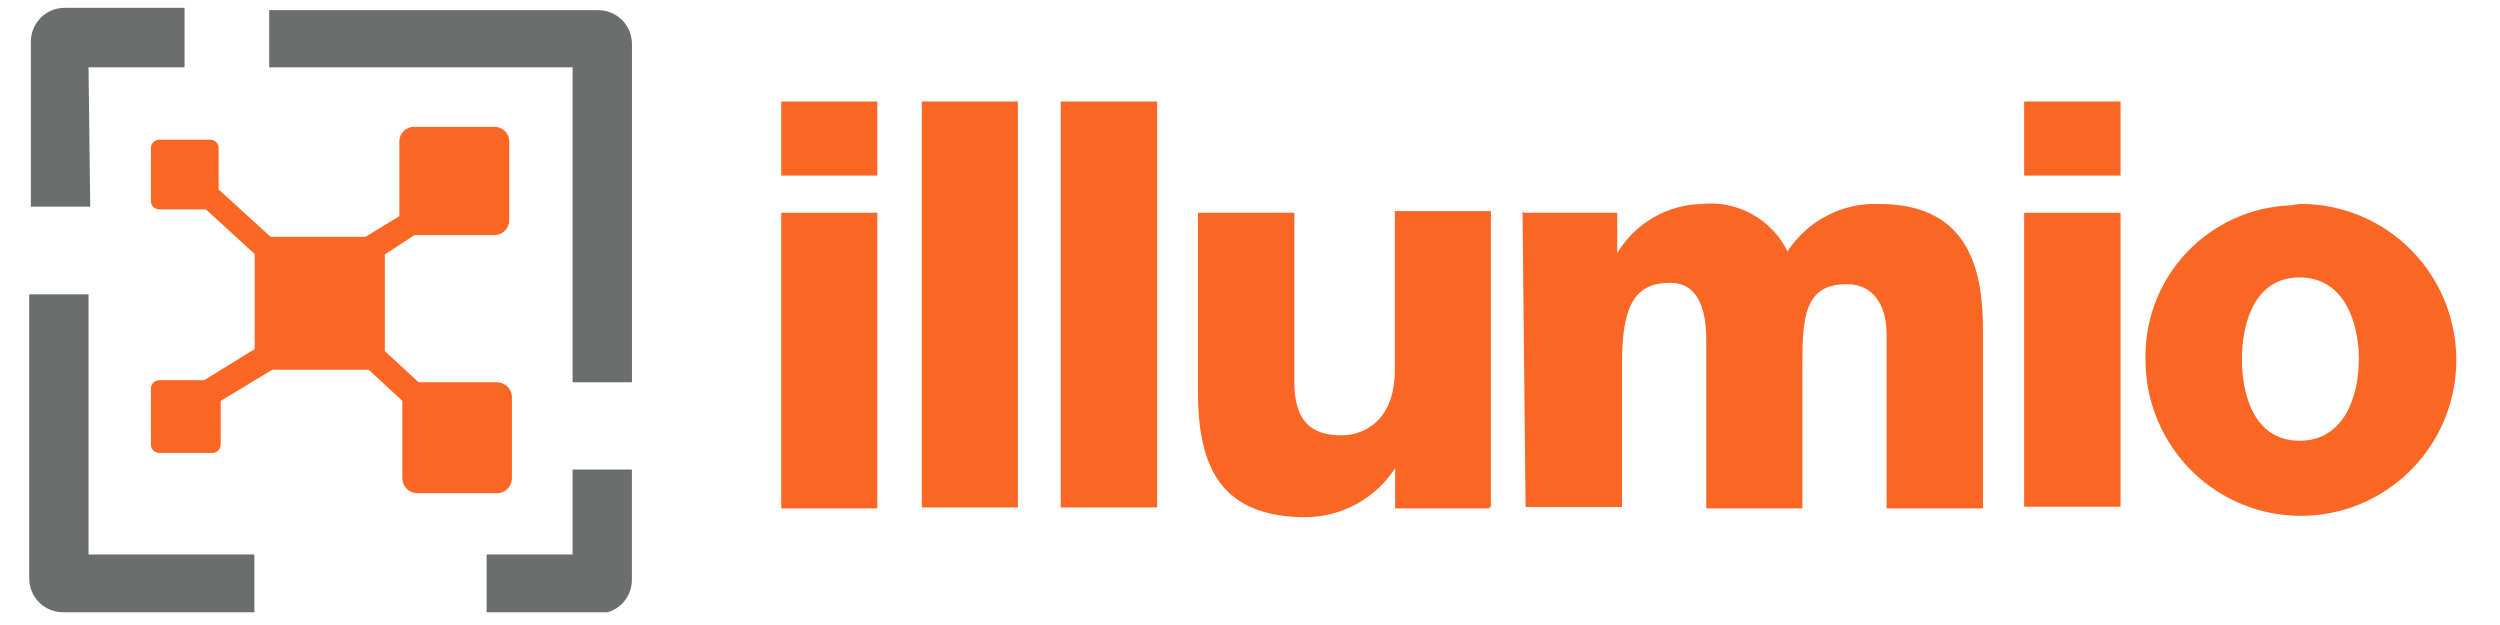<svg xmlns="http://www.w3.org/2000/svg" xmlns:xlink="http://www.w3.org/1999/xlink" width="200" zoomAndPan="magnify" viewBox="0 0 150 37.5" height="50" preserveAspectRatio="xMidYMid meet" version="1.0"><defs><clipPath id="7c6cdb71ee"><path d="M 1.754 0.469 L 12 0.469 L 12 13 L 1.754 13 Z M 1.754 0.469 " clip-rule="nonzero"/></clipPath><clipPath id="d486731e56"><path d="M 1.754 17 L 16 17 L 16 36.734 L 1.754 36.734 Z M 1.754 17 " clip-rule="nonzero"/></clipPath><clipPath id="73a706d648"><path d="M 16 0.469 L 38 0.469 L 38 23 L 16 23 Z M 16 0.469 " clip-rule="nonzero"/></clipPath><clipPath id="1e3ab113c0"><path d="M 29 28 L 38 28 L 38 36.734 L 29 36.734 Z M 29 28 " clip-rule="nonzero"/></clipPath></defs><path fill="#fa6624" d="M 52.641 10.535 L 46.875 10.535 L 46.875 6.09 L 52.641 6.09 Z M 46.875 12.766 L 52.641 12.766 L 52.641 30.504 L 46.875 30.504 Z M 46.875 12.766 " fill-opacity="1" fill-rule="nonzero"/><path fill="#fa6624" d="M 55.309 6.09 L 61.074 6.09 L 61.074 30.445 L 55.309 30.445 Z M 55.309 6.09 " fill-opacity="1" fill-rule="nonzero"/><path fill="#fa6624" d="M 63.645 6.09 L 69.43 6.09 L 69.43 30.445 L 63.645 30.445 Z M 63.645 6.09 " fill-opacity="1" fill-rule="nonzero"/><path fill="#fa6624" d="M 89.309 30.504 L 83.707 30.504 L 83.707 28.09 C 83.129 28.984 82.336 29.719 81.406 30.234 C 80.473 30.746 79.43 31.02 78.367 31.031 C 73.289 31.031 71.875 28.09 71.875 23.461 L 71.875 12.766 L 77.66 12.766 L 77.66 22.914 C 77.66 25.227 78.629 26.121 80.492 26.121 C 81.746 26.121 83.688 25.328 83.688 22.203 L 83.688 12.664 L 89.453 12.664 L 89.453 30.402 Z M 89.309 30.504 " fill-opacity="1" fill-rule="nonzero"/><path fill="#fa6624" d="M 91.434 12.766 L 97.035 12.766 L 97.035 15.184 C 97.566 14.301 98.309 13.57 99.195 13.055 C 100.086 12.539 101.086 12.258 102.113 12.238 C 103.156 12.129 104.207 12.344 105.125 12.852 C 106.043 13.359 106.785 14.137 107.25 15.082 C 107.844 14.172 108.664 13.43 109.629 12.934 C 110.59 12.434 111.668 12.195 112.75 12.238 C 118.355 12.238 118.98 16.523 118.98 19.891 L 118.98 30.504 L 113.195 30.504 L 113.195 20.074 C 113.195 18.207 112.328 17.051 110.809 17.051 C 108.32 17.051 108.141 18.918 108.141 21.859 L 108.141 30.504 L 102.375 30.504 L 102.375 20.355 C 102.375 18.328 101.75 16.969 100.23 16.969 C 98.211 16.969 97.32 18.125 97.32 21.777 L 97.32 30.422 L 91.535 30.422 L 91.352 12.688 Z M 91.434 12.766 " fill-opacity="1" fill-rule="nonzero"/><path fill="#fa6624" d="M 127.234 10.535 L 121.449 10.535 L 121.449 6.09 L 127.234 6.09 Z M 121.449 12.766 L 127.234 12.766 L 127.234 30.402 L 121.449 30.402 Z M 121.449 12.766 " fill-opacity="1" fill-rule="nonzero"/><path fill="#fa6624" d="M 137.973 12.238 C 139.816 12.223 141.625 12.758 143.164 13.77 C 144.707 14.785 145.914 16.238 146.637 17.941 C 147.355 19.645 147.559 21.523 147.215 23.34 C 146.871 25.16 145.996 26.832 144.703 28.152 C 143.41 29.473 141.758 30.379 139.953 30.754 C 138.145 31.133 136.27 30.961 134.559 30.27 C 132.852 29.578 131.383 28.391 130.348 26.859 C 129.309 25.332 128.746 23.527 128.73 21.676 C 128.652 19.277 129.527 16.945 131.16 15.191 C 132.797 13.438 135.055 12.406 137.445 12.32 Z M 137.973 26.445 C 140.641 26.445 141.531 23.789 141.531 21.555 C 141.531 19.324 140.641 16.645 137.973 16.645 C 135.301 16.645 134.516 19.324 134.516 21.555 C 134.516 23.789 135.301 26.445 137.973 26.445 Z M 137.973 26.445 " fill-opacity="1" fill-rule="nonzero"/><path fill="#fa6624" d="M 29.824 22.934 L 25.113 22.934 L 23.09 21.066 L 23.09 15.262 L 24.871 14.105 L 29.664 14.105 C 29.898 14.105 30.125 14.012 30.293 13.844 C 30.461 13.676 30.555 13.449 30.555 13.215 L 30.555 8.484 C 30.555 8.367 30.531 8.254 30.484 8.145 C 30.441 8.039 30.375 7.941 30.293 7.859 C 30.207 7.777 30.109 7.715 30.004 7.672 C 29.895 7.629 29.781 7.609 29.664 7.613 L 24.852 7.613 C 24.734 7.609 24.617 7.629 24.512 7.672 C 24.402 7.715 24.305 7.777 24.223 7.859 C 24.141 7.941 24.074 8.039 24.027 8.145 C 23.984 8.254 23.961 8.367 23.961 8.484 L 23.961 12.969 L 21.938 14.207 L 16.234 14.207 L 13.117 11.367 L 13.117 8.91 C 13.121 8.84 13.109 8.77 13.086 8.707 C 13.059 8.641 13.02 8.582 12.973 8.531 C 12.922 8.48 12.863 8.441 12.797 8.418 C 12.734 8.391 12.664 8.379 12.594 8.383 L 9.602 8.383 C 9.527 8.379 9.457 8.387 9.391 8.41 C 9.32 8.434 9.258 8.473 9.207 8.523 C 9.156 8.574 9.117 8.633 9.09 8.699 C 9.062 8.766 9.051 8.84 9.055 8.91 L 9.055 12.035 C 9.051 12.109 9.062 12.18 9.09 12.246 C 9.117 12.312 9.156 12.375 9.207 12.426 C 9.258 12.473 9.32 12.512 9.391 12.535 C 9.457 12.559 9.527 12.57 9.602 12.562 L 12.352 12.562 L 15.281 15.242 L 15.281 20.945 L 12.25 22.812 L 9.602 22.812 C 9.527 22.809 9.457 22.816 9.391 22.84 C 9.32 22.863 9.258 22.902 9.207 22.953 C 9.156 23.004 9.117 23.062 9.09 23.129 C 9.062 23.195 9.051 23.27 9.055 23.34 L 9.055 26.648 C 9.051 26.719 9.062 26.793 9.09 26.859 C 9.117 26.926 9.156 26.984 9.207 27.035 C 9.258 27.086 9.32 27.125 9.391 27.148 C 9.457 27.172 9.527 27.184 9.602 27.176 L 12.695 27.176 C 12.766 27.184 12.836 27.172 12.906 27.148 C 12.973 27.125 13.035 27.086 13.086 27.035 C 13.137 26.984 13.18 26.926 13.203 26.859 C 13.23 26.793 13.242 26.719 13.242 26.648 L 13.242 24.051 L 16.336 22.184 L 22.121 22.184 L 24.141 24.051 L 24.141 28.699 C 24.141 28.934 24.234 29.164 24.402 29.328 C 24.57 29.496 24.797 29.59 25.031 29.59 L 29.824 29.59 C 30.062 29.59 30.289 29.496 30.453 29.328 C 30.621 29.164 30.715 28.934 30.715 28.699 L 30.715 23.887 C 30.723 23.766 30.703 23.645 30.66 23.531 C 30.617 23.418 30.555 23.312 30.469 23.223 C 30.387 23.133 30.289 23.062 30.176 23.016 C 30.066 22.965 29.945 22.938 29.824 22.934 Z M 29.824 22.934 " fill-opacity="1" fill-rule="nonzero"/><g clip-path="url(#7c6cdb71ee)"><path fill="#6a6e6f" d="M 5.312 4.039 L 11.074 4.039 L 11.074 0.469 L 3.875 0.469 C 3.34 0.469 2.824 0.684 2.445 1.062 C 2.066 1.445 1.852 1.961 1.852 2.5 L 1.852 12.402 L 5.414 12.402 Z M 5.312 4.039 " fill-opacity="1" fill-rule="nonzero"/></g><g clip-path="url(#d486731e56)"><path fill="#6a6e6f" d="M 5.312 33.266 L 5.312 17.66 L 1.754 17.66 L 1.754 34.707 C 1.754 35.242 1.965 35.762 2.344 36.141 C 2.723 36.52 3.238 36.734 3.773 36.734 L 15.262 36.734 L 15.262 33.266 Z M 5.312 33.266 " fill-opacity="1" fill-rule="nonzero"/></g><g clip-path="url(#73a706d648)"><path fill="#6a6e6f" d="M 34.355 4.039 L 34.355 22.934 L 37.918 22.934 L 37.918 2.641 C 37.918 2.102 37.703 1.586 37.324 1.203 C 36.945 0.824 36.43 0.609 35.895 0.609 L 16.152 0.609 L 16.152 4.039 Z M 34.355 4.039 " fill-opacity="1" fill-rule="nonzero"/></g><g clip-path="url(#1e3ab113c0)"><path fill="#6a6e6f" d="M 34.355 33.266 L 29.199 33.266 L 29.199 36.816 L 35.895 36.816 C 36.43 36.816 36.945 36.602 37.324 36.223 C 37.703 35.84 37.914 35.324 37.914 34.785 L 37.914 28.172 L 34.355 28.172 Z M 34.355 33.266 " fill-opacity="1" fill-rule="nonzero"/></g></svg>